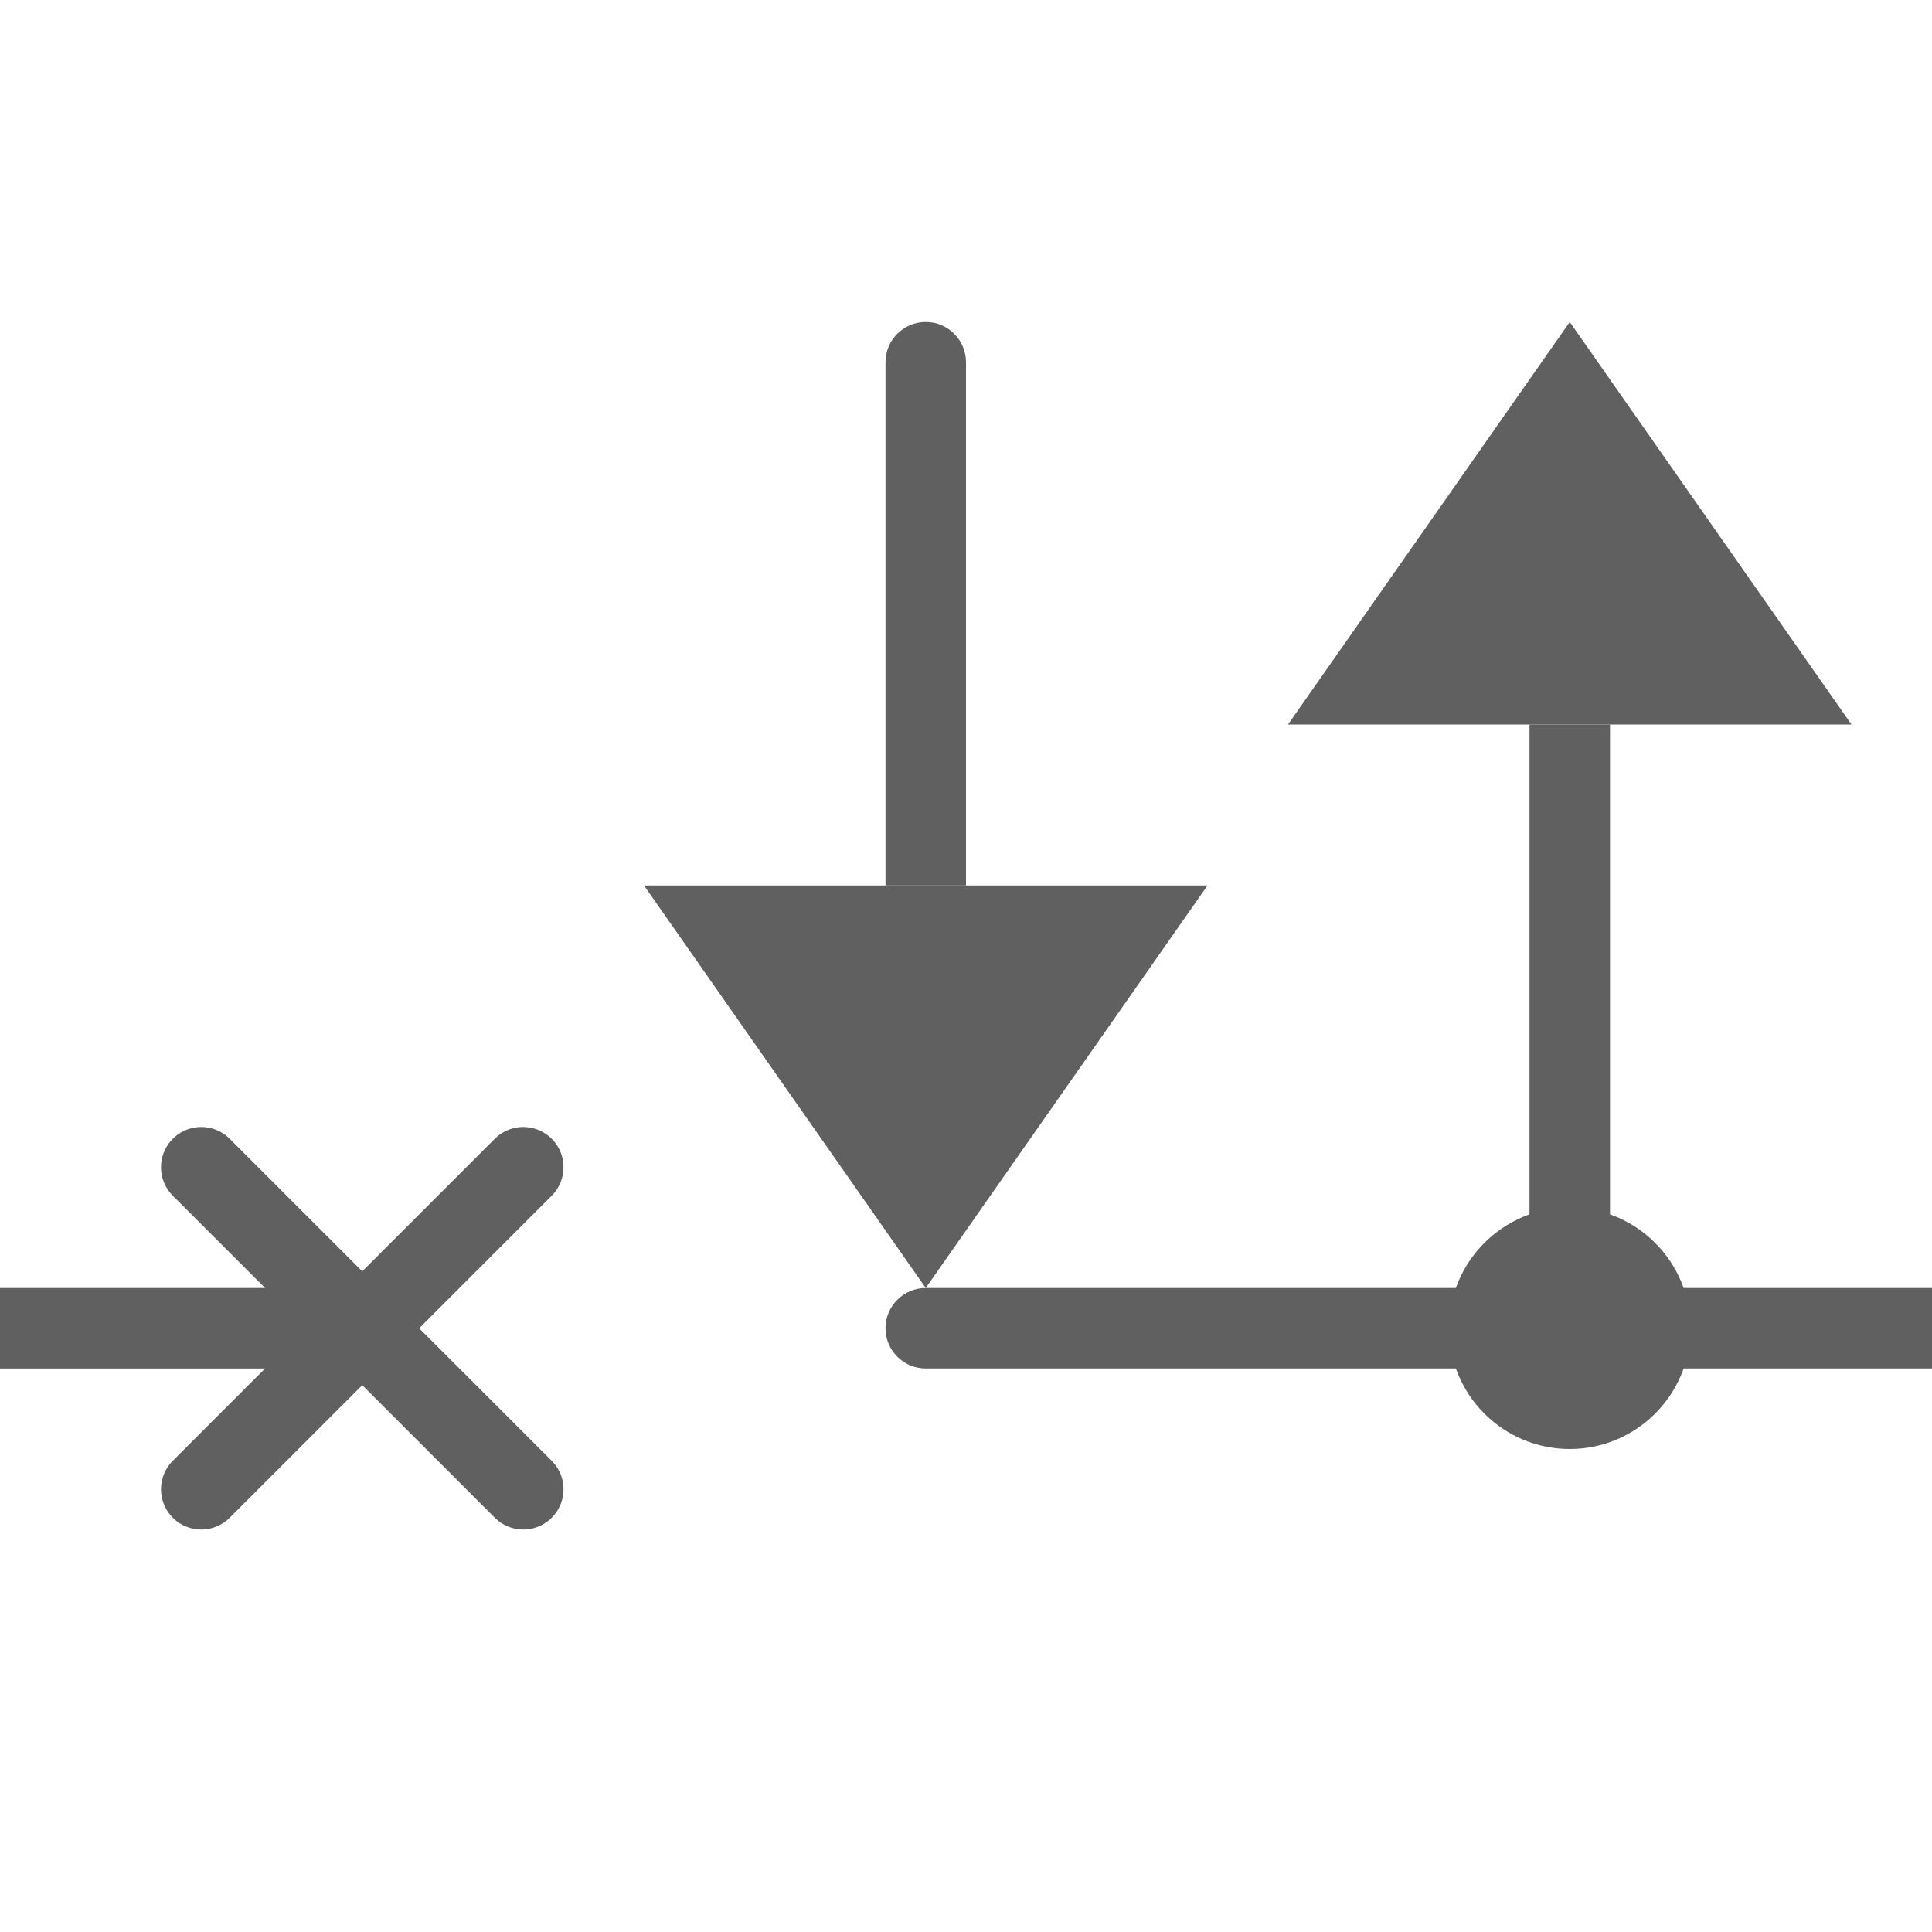 <svg width="24" height="24" viewBox="0 0 24 24" fill="none" xmlns="http://www.w3.org/2000/svg">
<path d="M24 16H11.5C11.224 16 11 16.224 11 16.5C11 16.776 11.224 17 11.5 17H24V16Z" fill="#616061"/>
<path d="M4 16H0V17H4V16Z" fill="#616061"/>
<path d="M6.5 14.5L2.5 18.5" stroke="#616061" stroke-linecap="round"/>
<path d="M6.5 18.5L2.5 14.5" stroke="#616061" stroke-linecap="round"/>
<path d="M20 9H19V15.5C19 15.776 19.224 16 19.5 16V16C19.776 16 20 15.776 20 15.5V9Z" fill="#616061"/>
<path d="M23 9L19.5 4L16 9H23Z" fill="#616061"/>
<path d="M11 11L12 11L12 4.5C12 4.224 11.776 4 11.5 4V4C11.224 4 11 4.224 11 4.5L11 11Z" fill="#616061"/>
<path d="M8 11L11.5 16L15 11L8 11Z" fill="#616061"/>
<path d="M19.5 18C20.328 18 21 17.328 21 16.5C21 15.672 20.328 15 19.5 15C18.672 15 18 15.672 18 16.5C18 17.328 18.672 18 19.5 18Z" fill="#616061"/>
</svg>
